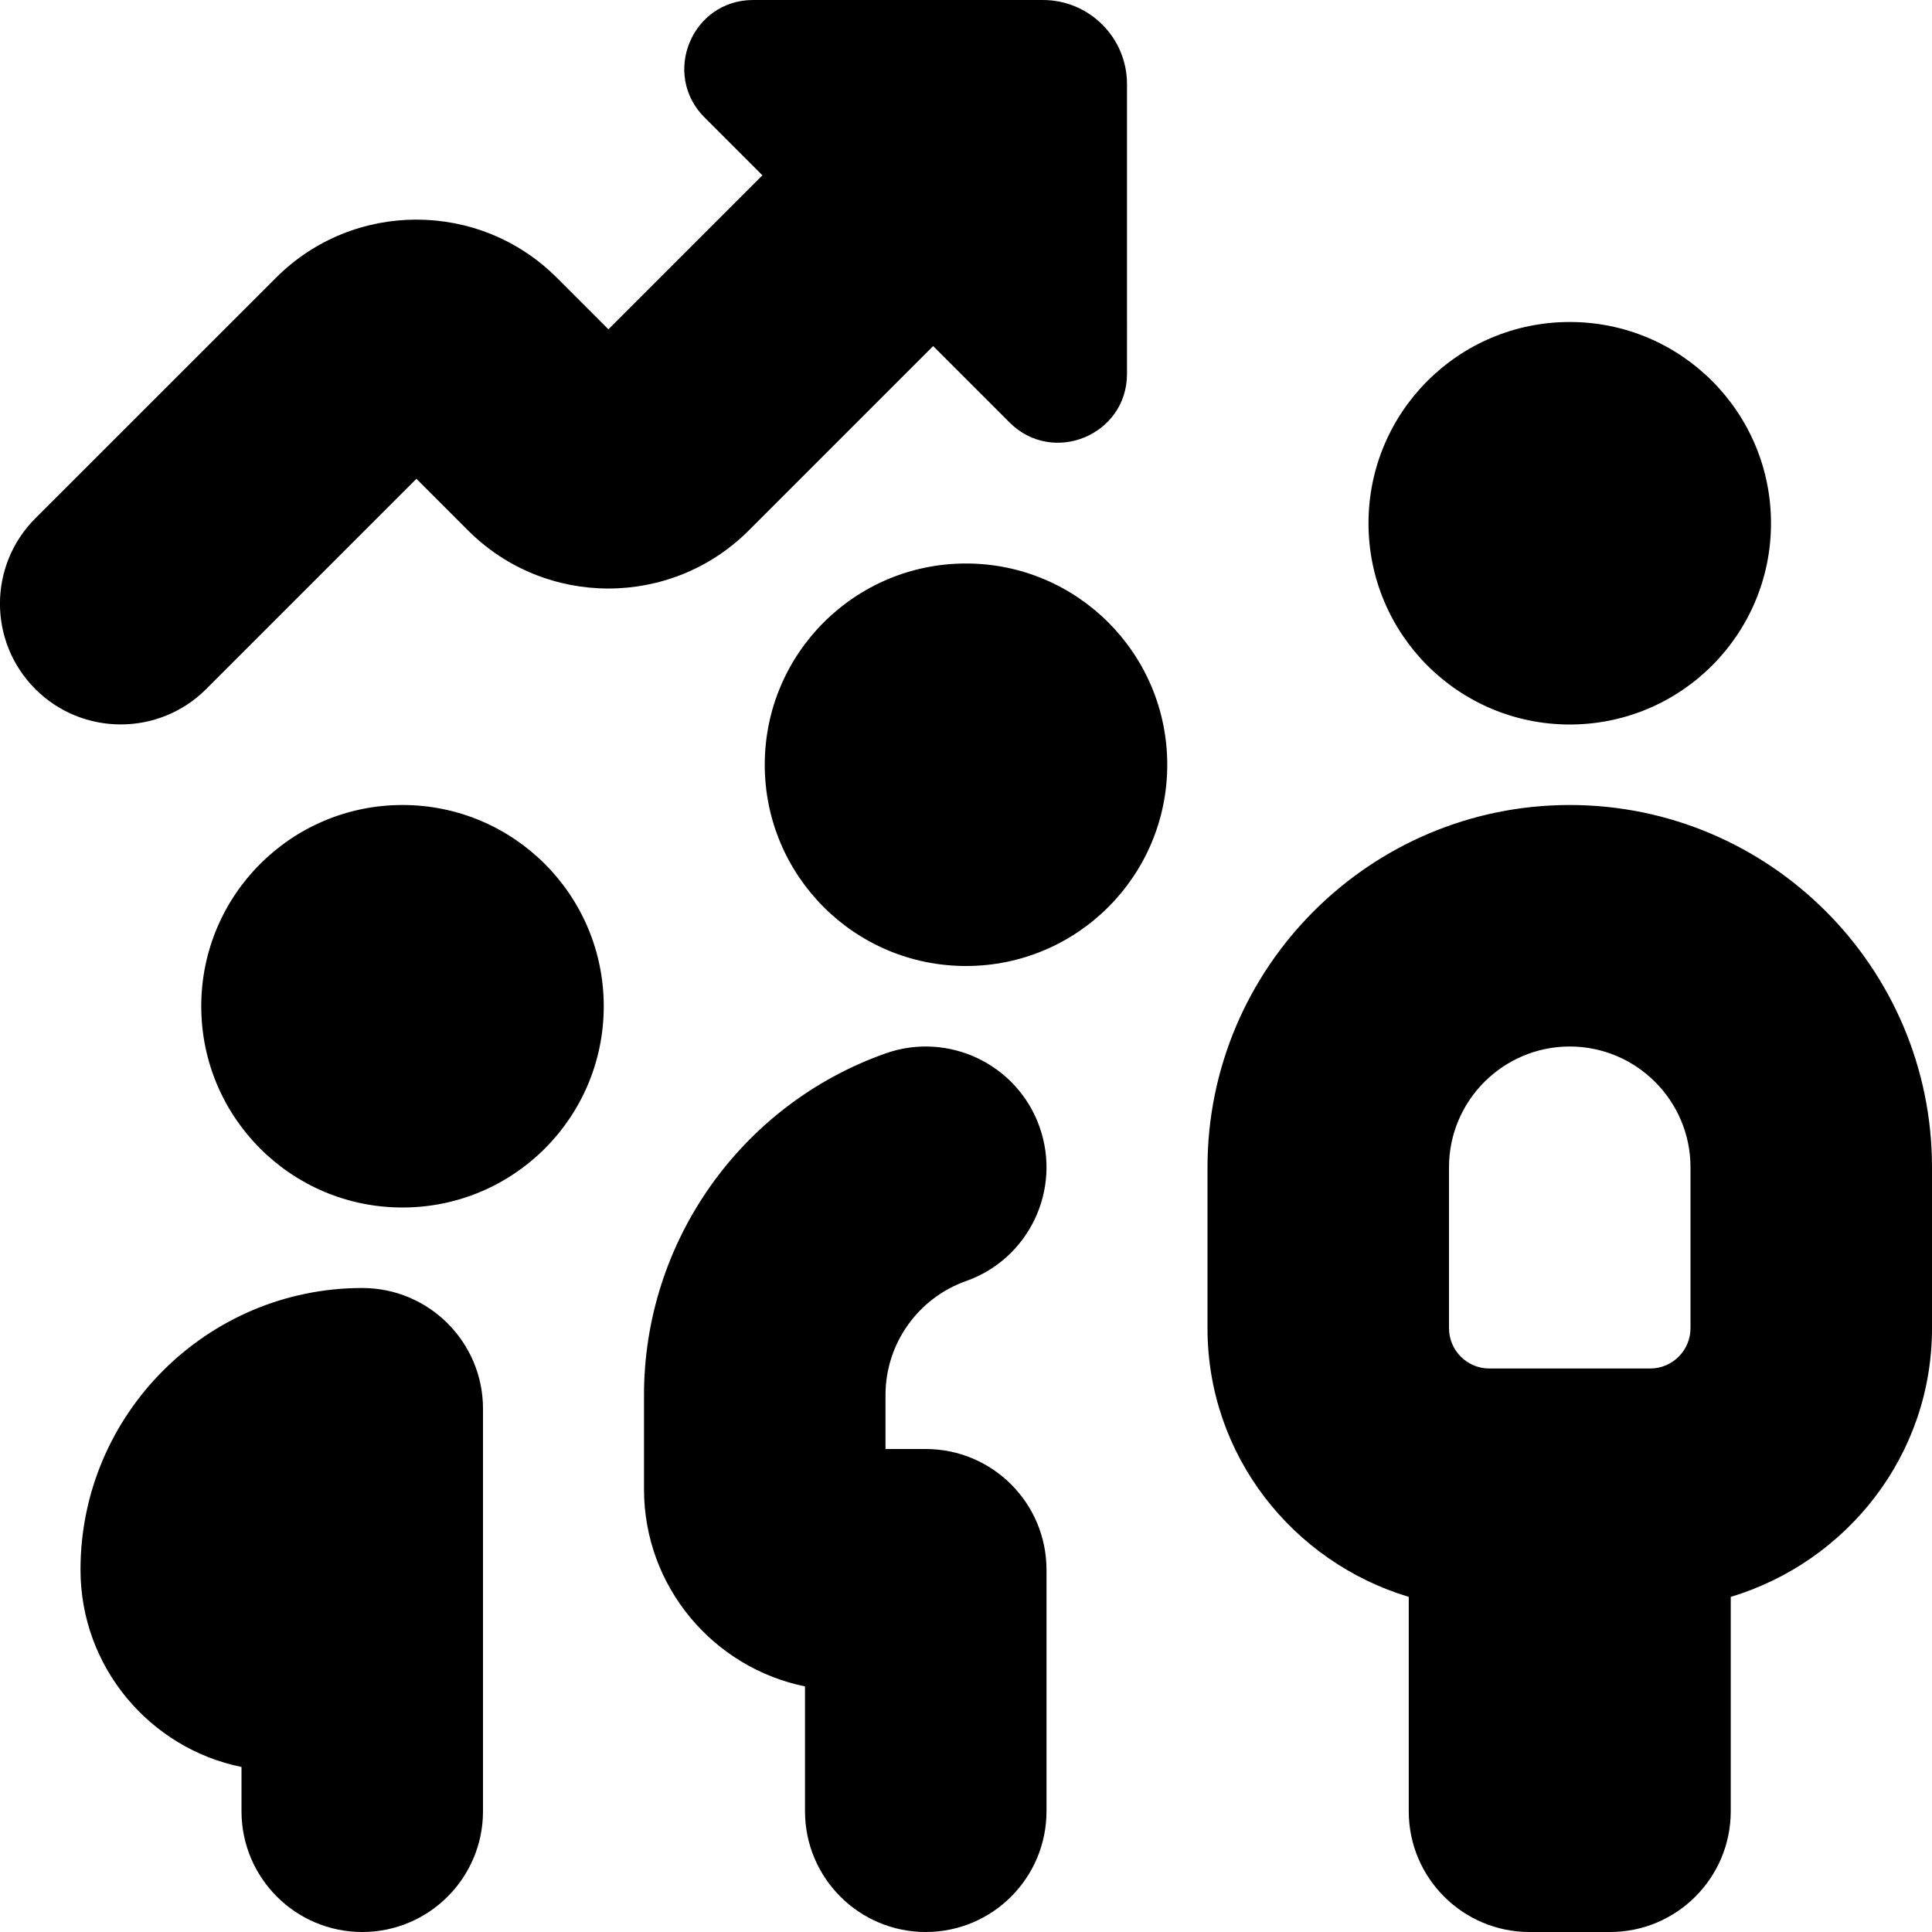<?xml version="1.0" encoding="UTF-8"?>
<svg xmlns="http://www.w3.org/2000/svg" id="Layer_1" data-name="Layer 1" viewBox="0 0 24 24">
  <path d="M14.5,9.5c0,1.381-1.119,2.5-2.5,2.5s-2.5-1.119-2.5-2.5,1.119-2.5,2.5-2.5,2.5,1.119,2.5,2.5Zm-3,8.5h-.5v-.671c0-.635,.402-1.203,1-1.415,.781-.276,1.19-1.133,.914-1.914s-1.134-1.19-1.914-.914c-1.795,.635-3,2.34-3,4.243v1.171c0,1.208,.86,2.217,2,2.449v1.551c0,.828,.672,1.5,1.5,1.5s1.5-.672,1.5-1.5v-3c0-.828-.672-1.5-1.5-1.5Zm8-9c1.381,0,2.5-1.119,2.5-2.5s-1.119-2.5-2.5-2.5-2.5,1.119-2.5,2.5,1.119,2.5,2.5,2.5Zm4.5,5.5v2c0,1.58-1.059,2.903-2.5,3.337v2.663c0,.828-.672,1.5-1.5,1.5h-1c-.828,0-1.5-.672-1.5-1.5v-2.663c-1.441-.434-2.5-1.757-2.5-3.337v-2c0-2.481,2.019-4.5,4.5-4.5s4.5,2.019,4.5,4.5Zm-6,2c0,.275,.225,.5,.5,.5h2c.275,0,.5-.225,.5-.5v-2c0-.827-.673-1.5-1.5-1.5s-1.5,.673-1.5,1.5v2ZM5,10c-1.381,0-2.5,1.119-2.5,2.5s1.119,2.5,2.5,2.5,2.5-1.119,2.5-2.5-1.119-2.5-2.5-2.5Zm-.5,6c-1.93,0-3.5,1.57-3.5,3.5,0,1.207,.86,2.218,2,2.45v.55c0,.828,.672,1.5,1.5,1.5s1.5-.672,1.5-1.5v-5c0-.828-.672-1.5-1.5-1.5ZM11.592,4.299l.949,.949c.538,.538,1.459,.157,1.459-.604V1.045c0-.577-.468-1.045-1.045-1.045h-3.599c-.761,0-1.142,.92-.604,1.459l.719,.719-1.913,1.913-.642-.642c-.961-.961-2.525-.961-3.486,0L.439,6.439c-.586,.586-.586,1.535,0,2.121,.293,.293,.677,.439,1.061,.439s.768-.146,1.061-.439l2.612-2.612,.642,.642c.961,.961,2.525,.961,3.486,0l2.291-2.291Z"/>
</svg>
